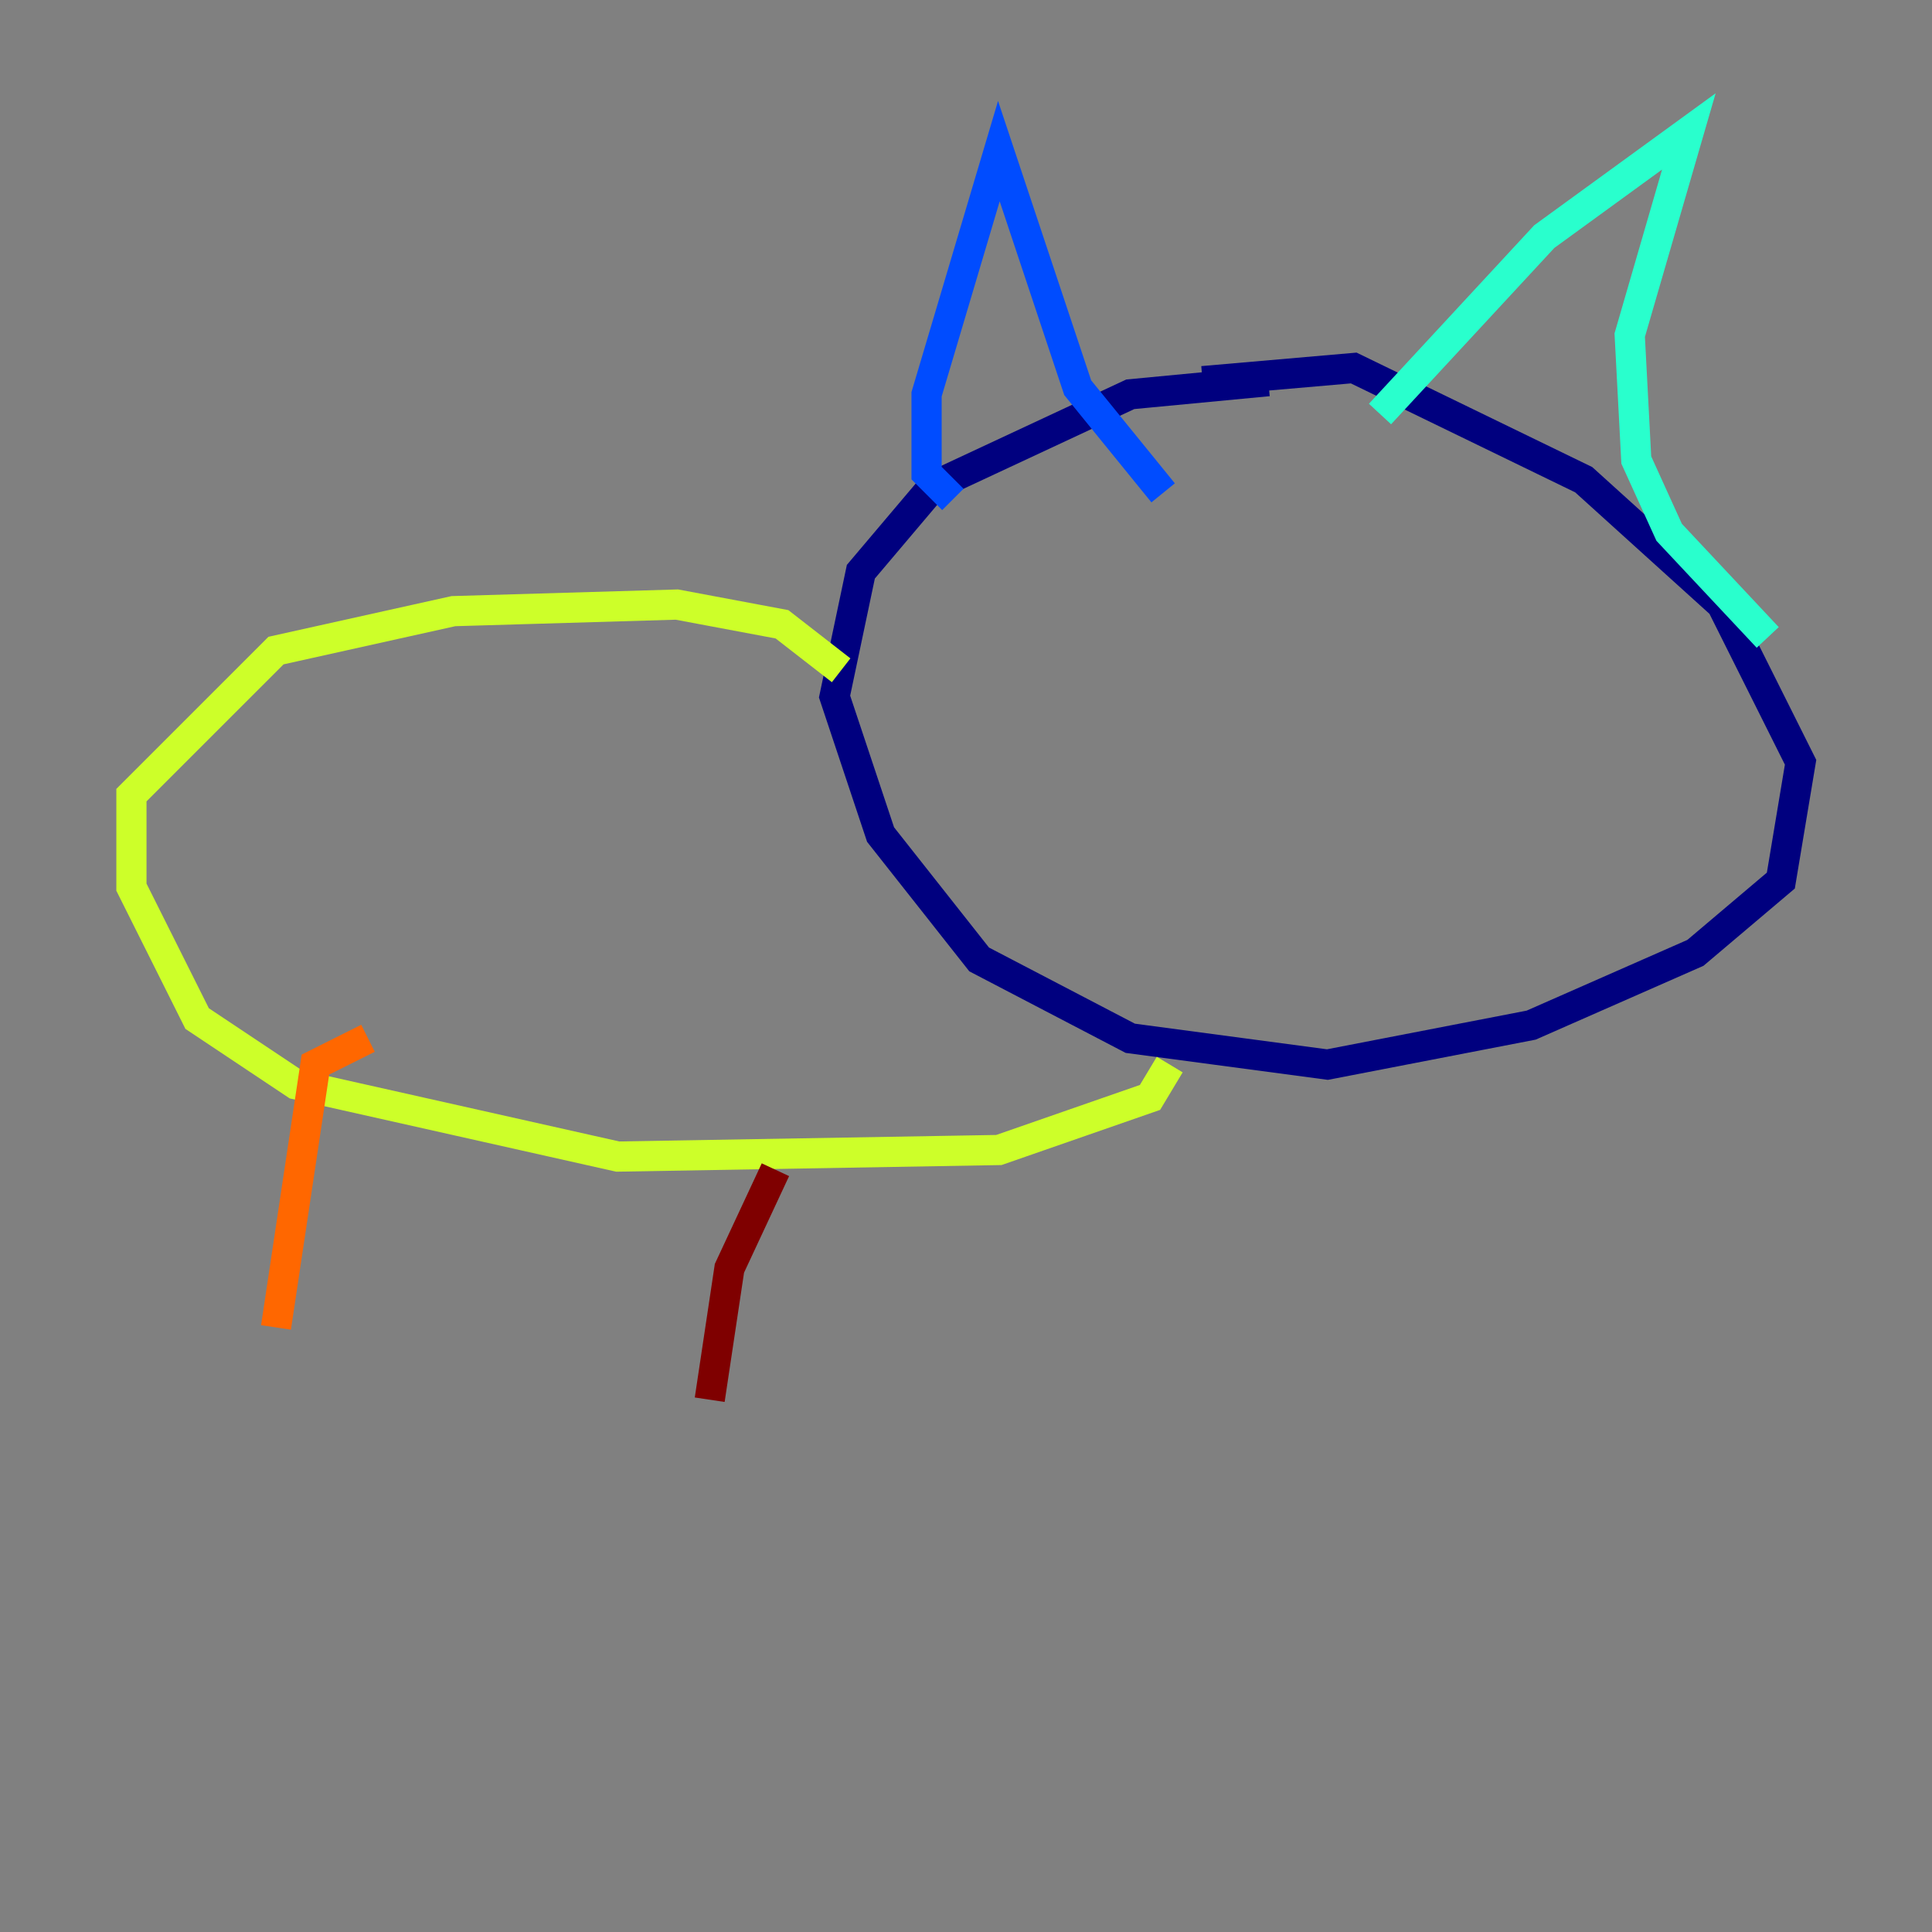<?xml version="1.0" encoding="utf-8" ?>
<svg baseProfile="tiny" height="128" version="1.2" viewBox="0,0,128,128" width="128" xmlns="http://www.w3.org/2000/svg" xmlns:ev="http://www.w3.org/2001/xml-events" xmlns:xlink="http://www.w3.org/1999/xlink"><rect x="0" y="0" width="128" height="128" fill="#808080" stroke="none"/><defs /><polyline fill="none" points="84.027,25.252 74.884,26.122 61.823,32.218 57.034,37.878 55.292,46.15 58.34,55.292 64.871,63.565 74.884,68.789 87.946,70.531 101.442,67.918 112.326,63.129 117.986,58.34 119.293,50.503 114.068,40.054 104.925,31.782 89.687,24.381 79.674,25.252" stroke="#00007f" stroke-width="2" /><polyline fill="none" points="63.129,33.088 61.388,31.347 61.388,26.122 66.177,10.014 71.401,25.687 77.061,32.653" stroke="#004cff" stroke-width="2" /><polyline fill="none" points="91.429,27.429 102.313,15.674 111.891,8.707 107.973,22.204 108.408,30.476 110.585,35.265 117.116,42.231" stroke="#29ffcd" stroke-width="2" /><polyline fill="none" points="55.728,44.408 51.809,41.361 44.843,40.054 30.041,40.49 18.286,43.102 8.707,52.68 8.707,58.776 13.061,67.483 19.592,71.837 40.925,76.626 66.177,76.191 76.191,72.707 77.497,70.531" stroke="#cdff29" stroke-width="2" /><polyline fill="none" points="24.381,68.789 20.898,70.531 18.286,87.946" stroke="#ff6700" stroke-width="2" /><polyline fill="none" points="51.374,77.497 48.327,84.027 47.02,92.735" stroke="#7f0000" stroke-width="2" /></svg>